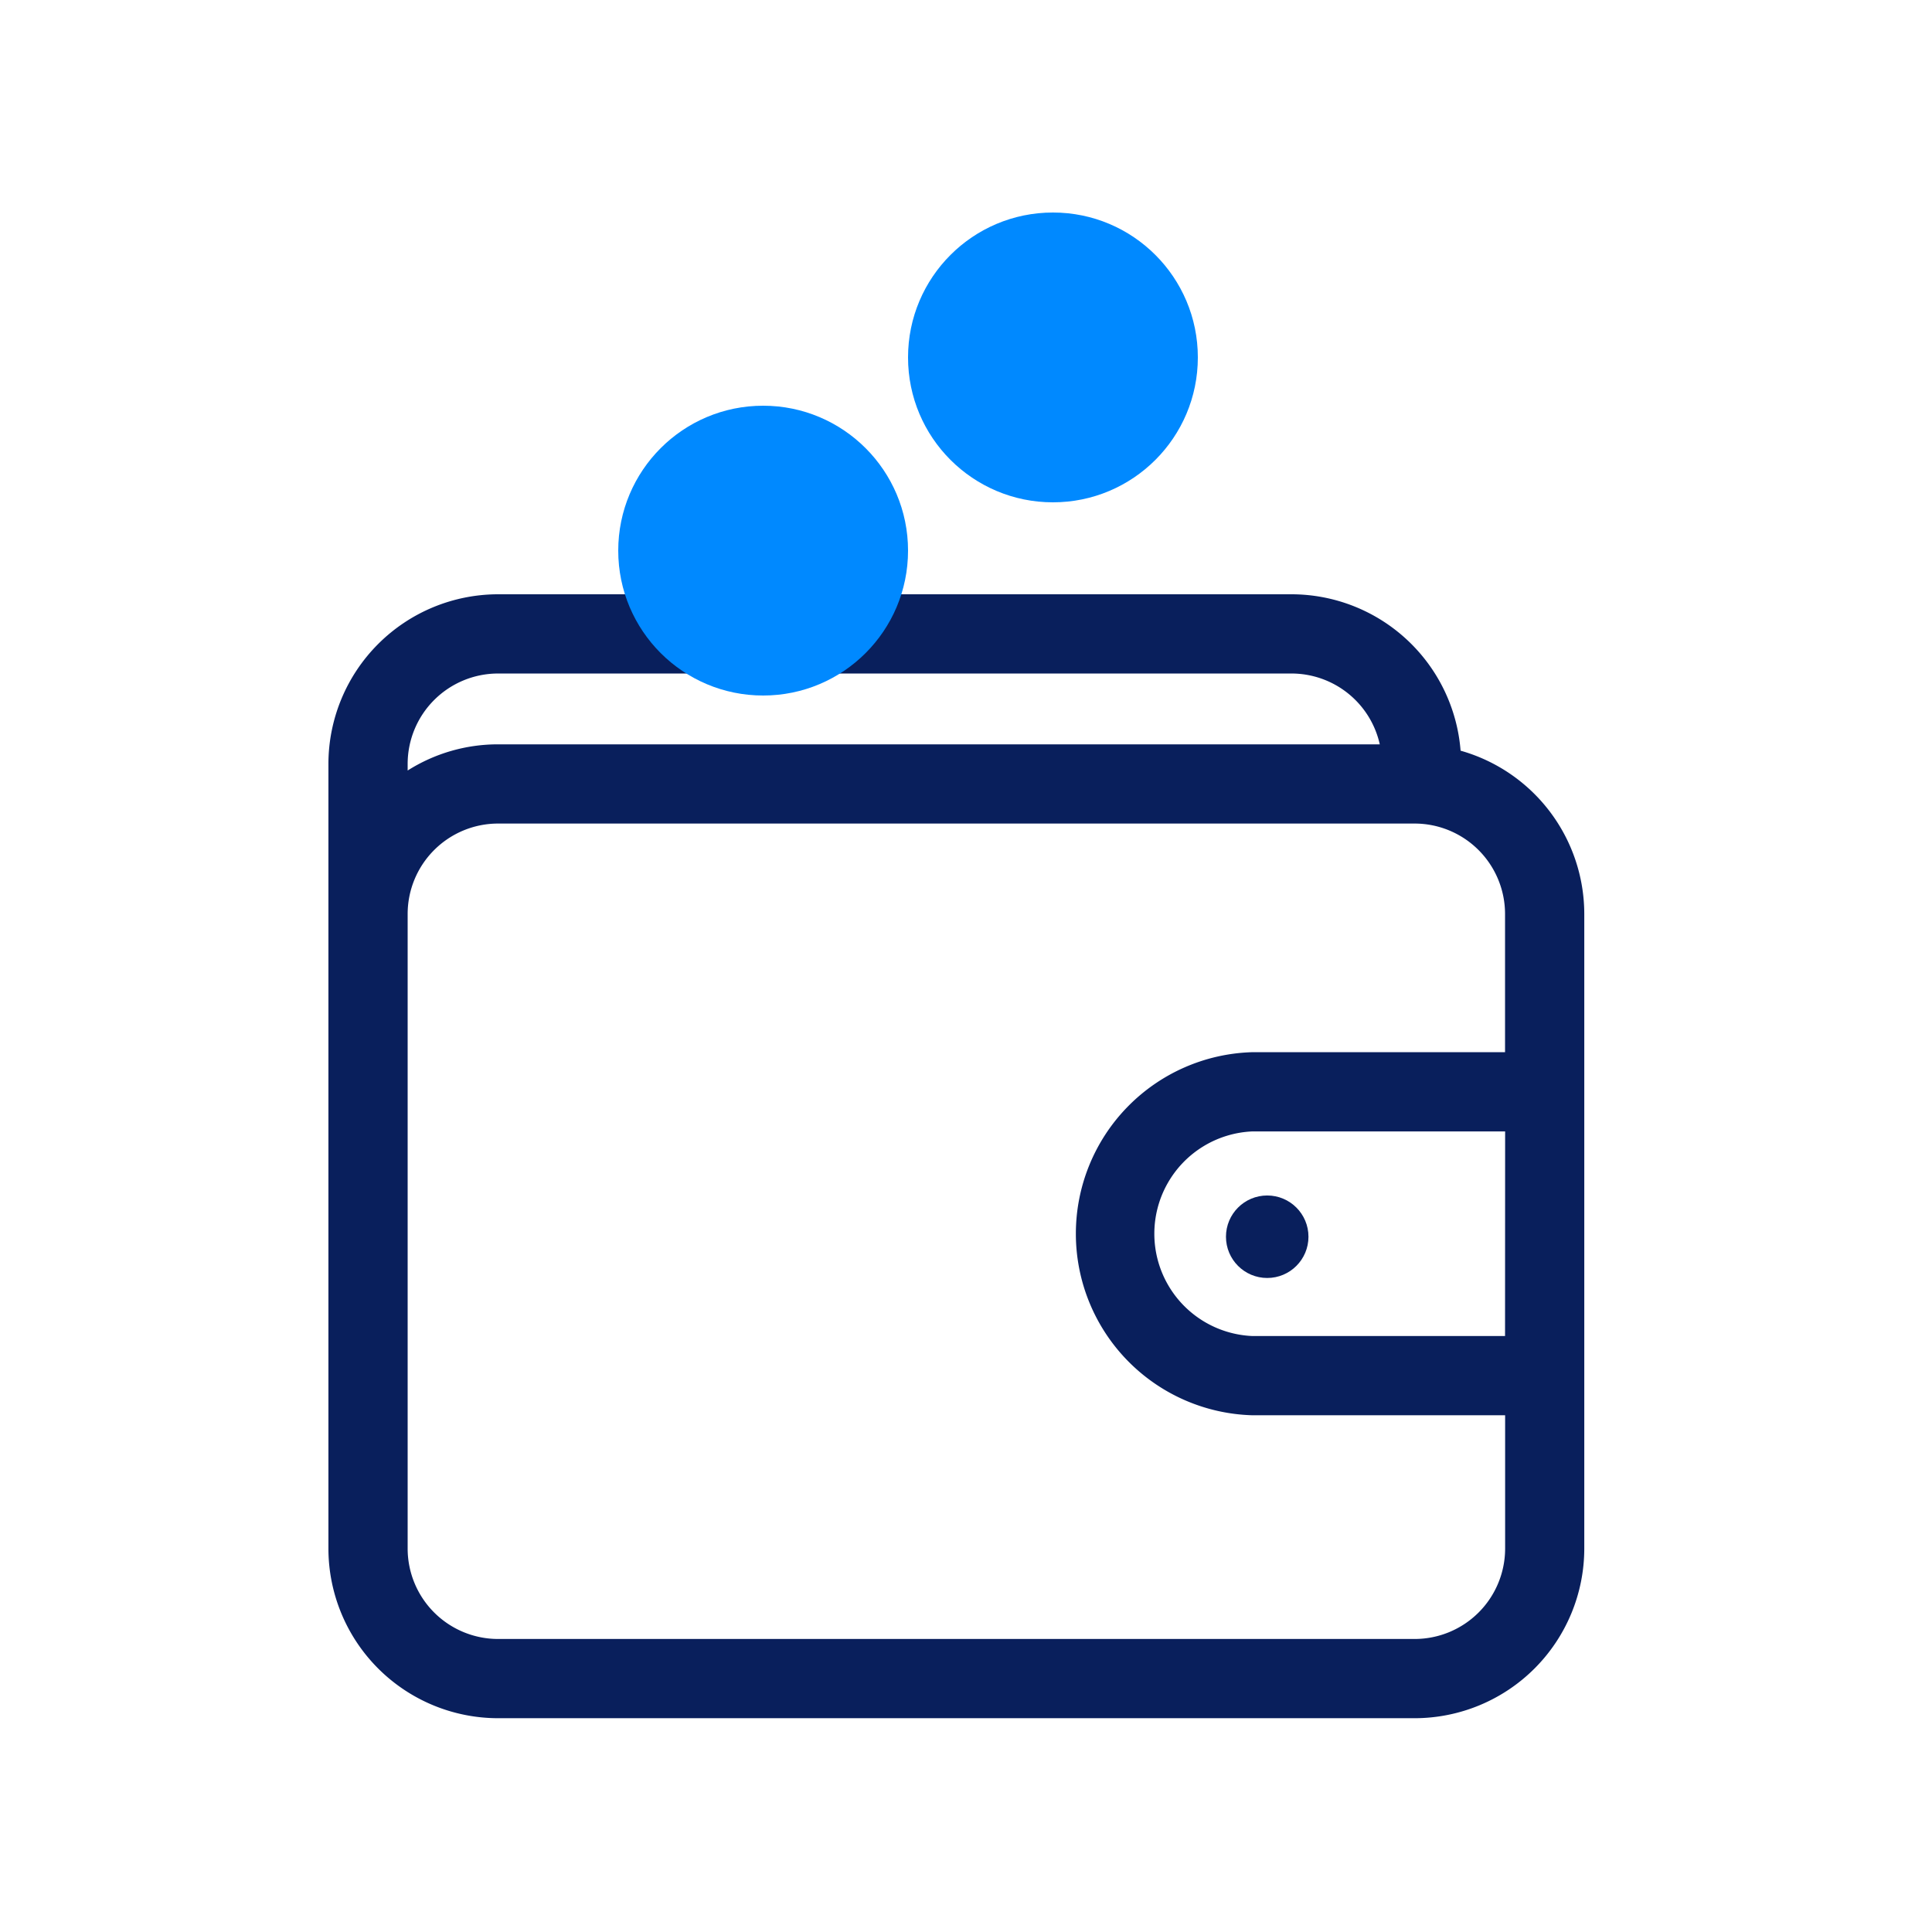 <svg xmlns="http://www.w3.org/2000/svg" width="100" height="100" viewBox="0 0 100 100">
  <g id="AddToWallet" transform="translate(-722 -271)">
    <rect id="Rectangle_609" data-name="Rectangle 609" width="100" height="100" transform="translate(722 271)" fill="none"/>
    <g id="Group_962" data-name="Group 962" transform="translate(-313 -505)">
      <g id="Wallet" transform="translate(717.623 503.967)">
        <g id="Group_754" data-name="Group 754" transform="translate(332 273.76)">
          <g id="Group_753" data-name="Group 753" transform="translate(2.377 29.033)">
            <path id="Path_791" data-name="Path 791" d="M60.977,37.128a8.788,8.788,0,0,0-8.749-8.095H11.155a8.788,8.788,0,0,0-8.779,8.779V78.428a8.788,8.788,0,0,0,8.779,8.779H58.6a8.788,8.788,0,0,0,8.779-8.779V45.578A8.792,8.792,0,0,0,60.977,37.128ZM11.155,33.134H52.228A4.685,4.685,0,0,1,56.794,36.8H11.155a8.723,8.723,0,0,0-4.678,1.355v-.343A4.683,4.683,0,0,1,11.155,33.134ZM58.6,83.106H11.155a4.683,4.683,0,0,1-4.678-4.678V45.578A4.683,4.683,0,0,1,11.155,40.9H58.6a4.683,4.683,0,0,1,4.678,4.678v7.156H50.207a9.4,9.4,0,0,0,0,18.793H63.282v6.9A4.683,4.683,0,0,1,58.6,83.106Zm4.678-15.68H50.207a5.3,5.3,0,0,1,0-10.591H63.282Z" transform="translate(-2.377 -29.033)" fill="#091f5c"/>
            <circle id="Ellipse_102" data-name="Ellipse 102" cx="2.135" cy="2.135" r="2.135" transform="translate(46.456 31.118)" fill="#091f5c"/>
          </g>
        </g>
      </g>
      <circle id="Ellipse_103" data-name="Ellipse 103" cx="7.5" cy="7.5" r="7.5" transform="translate(1067 797)" fill="#0089ff"/>
      <circle id="Ellipse_104" data-name="Ellipse 104" cx="7.5" cy="7.5" r="7.5" transform="translate(1082 787)" fill="#0089ff"/>
    </g>
  </g>
</svg>
